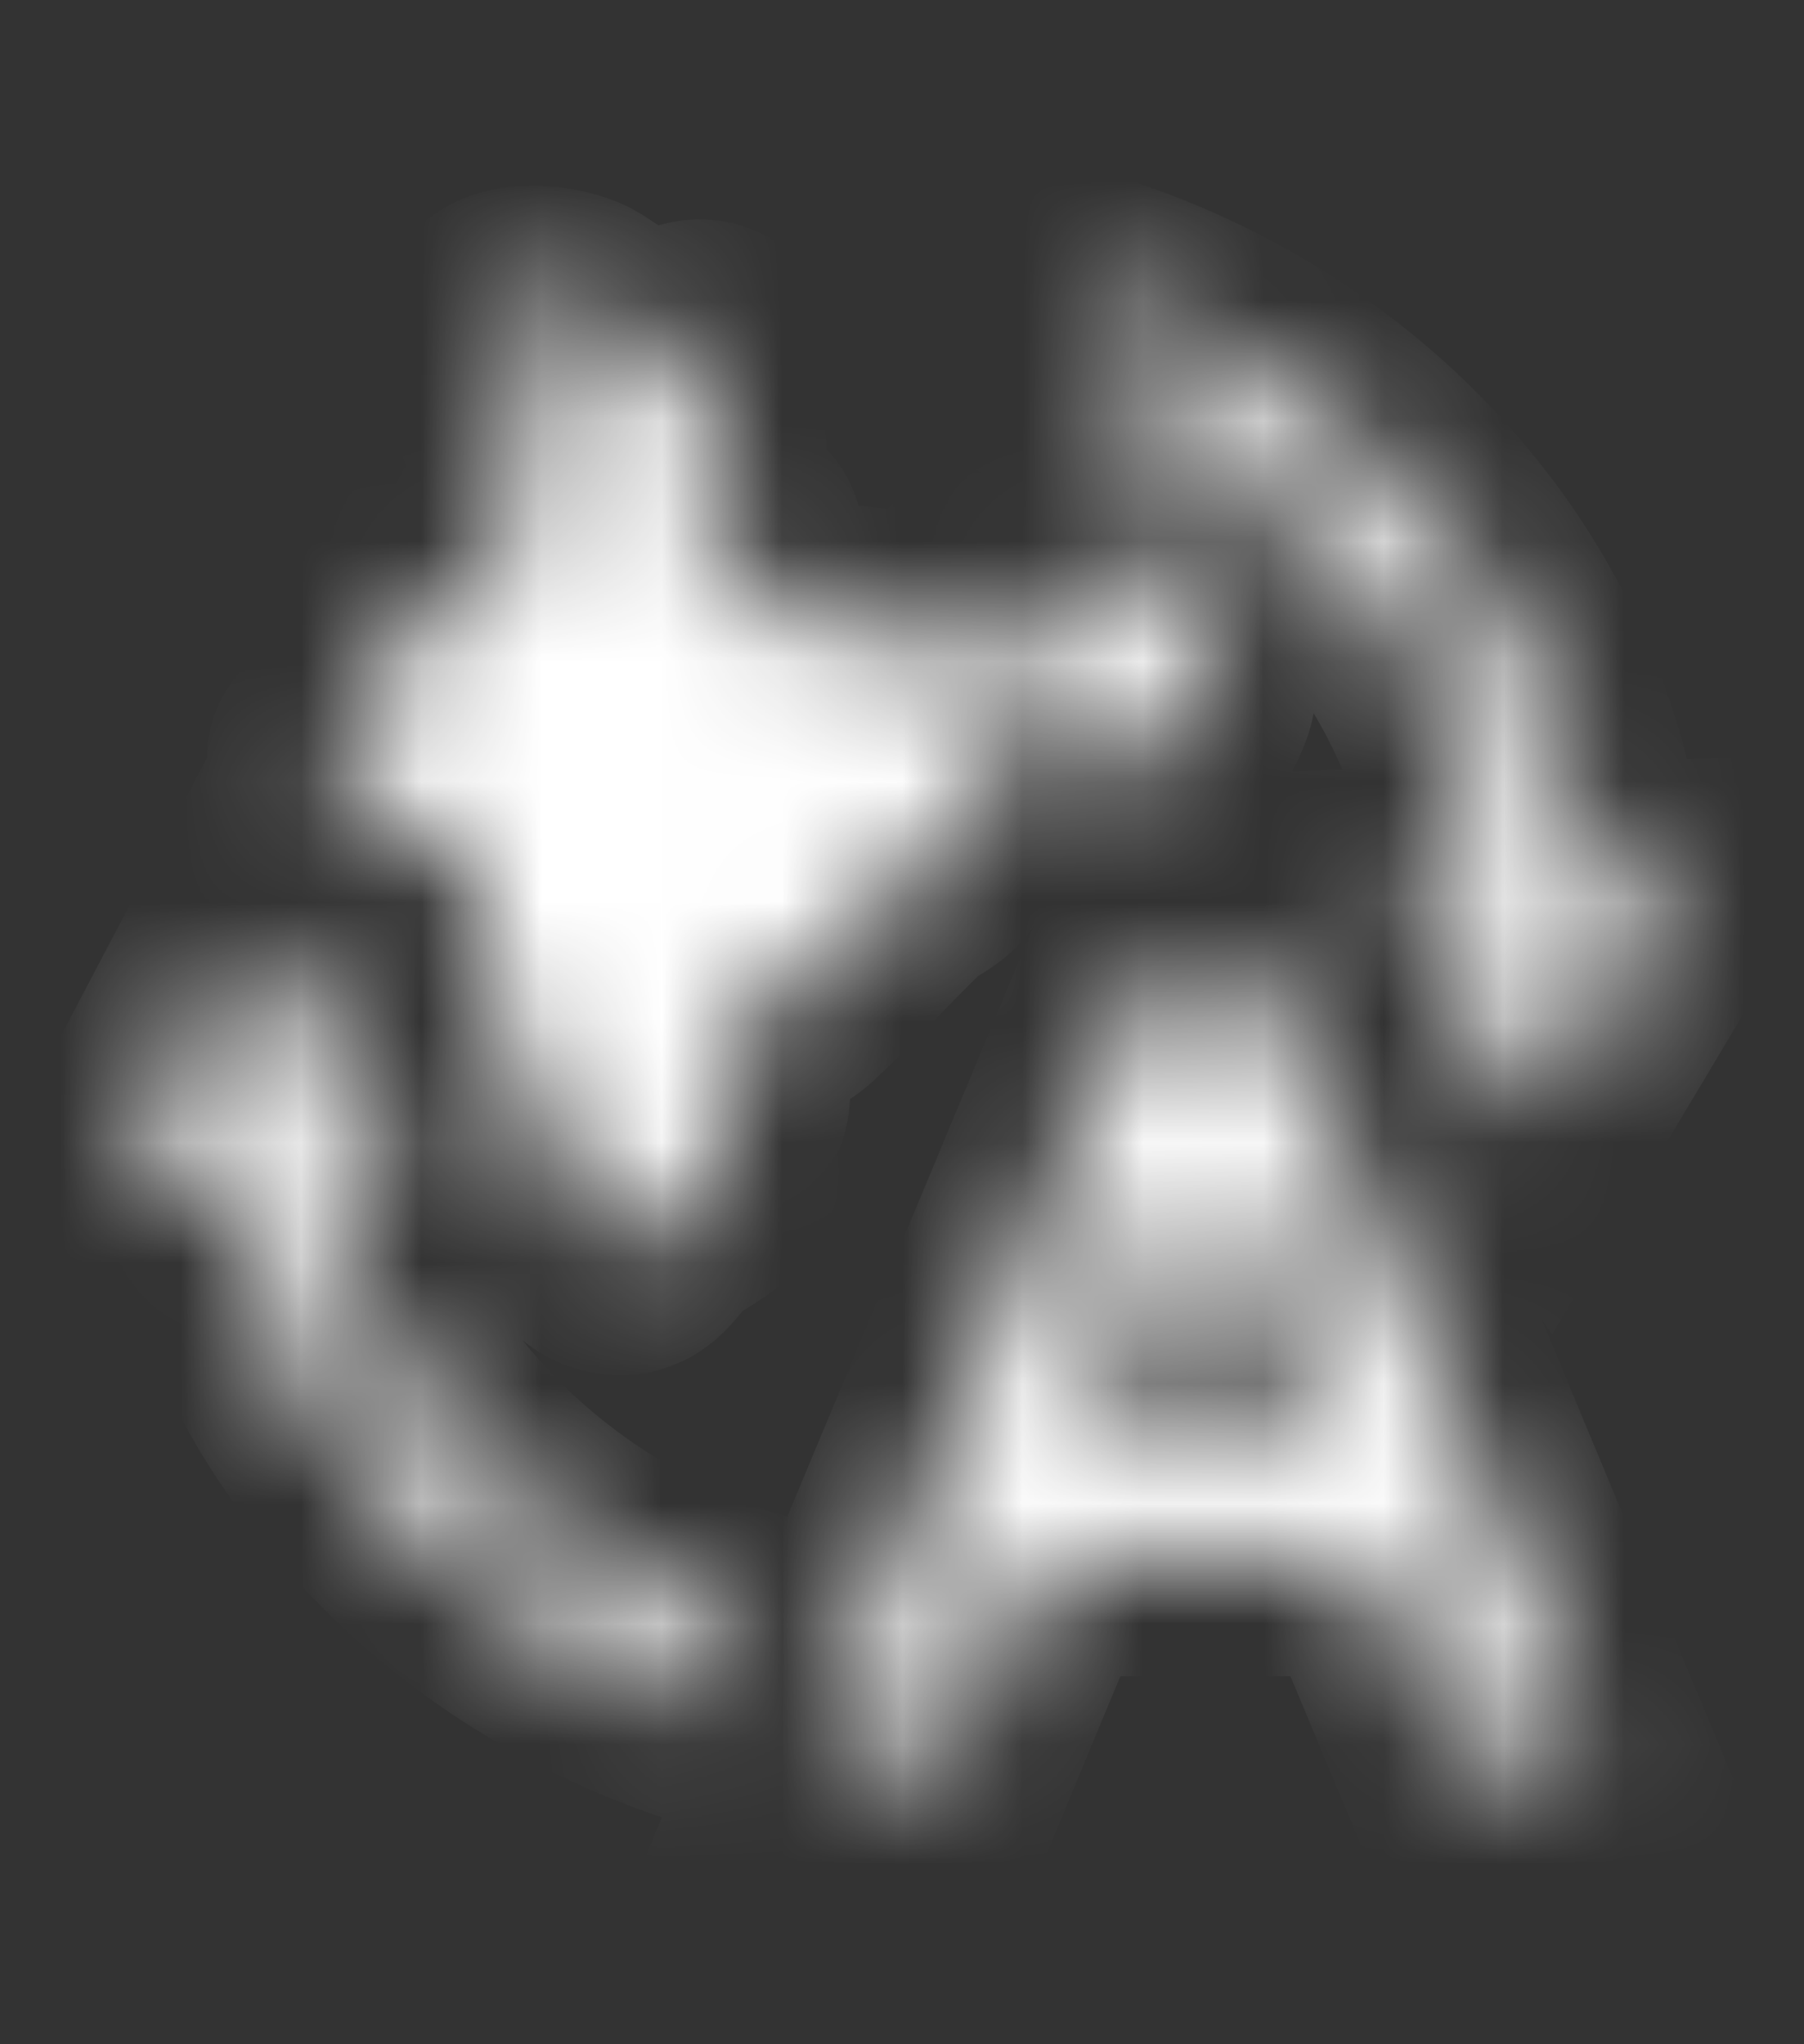 <svg width="15" height="17" viewBox="0 0 15 17" fill="none" xmlns="http://www.w3.org/2000/svg">
<rect x="0" y="0" width="15" height="17" fill="#333333" stroke="none"/>
<mask id="path-1-inside-1_519_99" fill="white">
<path fill-rule="evenodd" clip-rule="evenodd" d="M10.602 8.256L13.205 14.5H12.048L11.395 12.939H8.648L8 14.5H6.843L9.446 8.256H10.602ZM2.05 7.827L3.464 9.629L2.592 9.699C2.792 10.698 3.316 11.626 4.113 12.357C4.701 12.896 5.407 13.3 6.182 13.547L5.94 14.204C5.057 13.923 4.251 13.462 3.579 12.846C2.655 11.999 2.053 10.919 1.834 9.759L1 9.825L2.05 7.827ZM10.024 9.645L9.087 11.898H10.961L10.024 9.645ZM4.804 2.63C4.945 2.718 5.194 2.901 5.342 2.955C5.531 3.023 5.736 2.74 5.906 2.85C6.217 3.053 5.757 3.261 5.774 3.456C5.78 3.529 5.899 3.693 5.868 3.754C5.815 3.861 5.644 3.884 5.6 4.002C5.534 4.178 6.056 4.33 6.146 4.423C6.259 4.539 6.027 4.692 6.003 4.807C6 4.822 6.216 4.915 6.234 4.928C6.344 5.005 6.446 5.143 6.576 5.19C6.759 5.257 6.951 5.186 7.137 5.209C7.405 5.242 7.724 5.563 8.003 5.397C8.165 5.301 7.932 4.998 8.087 4.95C8.453 4.836 8.38 5.191 8.51 5.255C8.524 5.262 9.067 5.202 9.122 5.186C9.178 5.168 9.135 5.046 9.171 4.996C9.267 4.866 9.449 4.657 9.606 4.58C9.832 4.468 10.486 4.644 10.524 4.912C10.536 4.993 10.378 5.006 10.319 5.037C10.164 5.118 9.933 5.312 9.867 5.462C9.836 5.532 9.928 5.629 9.941 5.701C9.955 5.772 9.877 5.916 9.841 5.98C9.779 6.09 9.555 5.989 9.503 6.162C9.486 6.22 9.506 6.279 9.537 6.336L9.602 6.451C9.642 6.526 9.665 6.601 9.602 6.676C9.548 6.74 9.388 6.474 9.366 6.424L9.358 6.404C9.357 6.401 9.356 6.399 9.354 6.394C9.351 6.387 9.348 6.38 9.345 6.373C9.342 6.367 9.338 6.358 9.334 6.353C9.275 6.295 9.014 6.439 8.961 6.31C8.868 6.084 8.957 6.014 9.046 5.821C9.063 5.784 8.958 5.807 8.914 5.802C8.827 5.793 8.738 5.793 8.655 5.768C8.472 5.715 8.393 5.415 8.215 5.601C8 5.825 8.533 6.413 8.367 6.658C8.317 6.732 8.241 6.77 8.158 6.801L7.99 6.858C7.936 6.878 7.884 6.903 7.841 6.939C7.762 7.007 7.817 7.098 7.74 7.173C7.666 7.245 7.56 7.279 7.484 7.352C7.177 7.648 6.896 7.963 6.586 8.252C6.407 8.418 6.128 8.407 5.978 8.618C5.919 8.699 6.077 8.971 6.069 9.096C6.062 9.226 5.958 9.359 5.94 9.493C5.929 9.578 6.002 9.717 5.965 9.789C5.888 9.94 5.624 10.048 5.494 10.158C5.386 10.25 5.316 10.463 5.122 10.434C4.768 10.38 4.808 9.834 4.701 9.603C4.646 9.483 4.525 9.388 4.46 9.268C4.36 9.083 4.381 8.87 4.294 8.683C4.188 8.457 4.017 8.274 3.961 8.029C3.87 7.63 4.004 7.321 3.941 6.955C3.938 6.938 3.903 6.828 3.873 6.825C3.768 6.813 3.641 6.99 3.551 7.027C3.412 7.083 3.098 6.889 2.998 6.823C2.821 6.706 2.814 6.665 2.943 6.505C2.981 6.458 2.75 6.317 2.724 6.291C2.721 6.288 2.732 6.267 2.732 6.267C2.772 6.194 2.982 6.095 3.064 6.053C3.164 6.002 3.348 6.101 3.468 6.069C3.547 5.974 3.326 5.614 3.217 5.476C3.168 5.413 3.044 5.356 3.063 5.263C3.113 5.012 3.27 5.009 3.438 5.033L3.55 5.05C3.644 5.063 3.734 5.069 3.805 5.029C4.087 4.871 4.11 4.546 4.274 4.328C4.346 4.233 4.571 4.099 4.605 3.99C4.644 3.865 4.391 3.75 4.348 3.641C4.261 3.416 4.344 3.133 4.309 3.035C4.265 2.91 4.101 2.868 4.115 2.718C4.138 2.472 4.648 2.532 4.804 2.63ZM9.226 2.5C10.098 2.809 10.886 3.296 11.534 3.933C12.492 4.875 13.068 6.073 13.194 7.337L14 7.312L12.838 9.258L11.528 7.39L12.435 7.361C12.318 6.263 11.814 5.223 10.982 4.405C10.415 3.847 9.724 3.42 8.96 3.149L9.226 2.5Z"/>
</mask>
<path fill-rule="evenodd" clip-rule="evenodd" d="M10.602 8.256L13.205 14.5H12.048L11.395 12.939H8.648L8 14.5H6.843L9.446 8.256H10.602ZM2.05 7.827L3.464 9.629L2.592 9.699C2.792 10.698 3.316 11.626 4.113 12.357C4.701 12.896 5.407 13.3 6.182 13.547L5.94 14.204C5.057 13.923 4.251 13.462 3.579 12.846C2.655 11.999 2.053 10.919 1.834 9.759L1 9.825L2.05 7.827ZM10.024 9.645L9.087 11.898H10.961L10.024 9.645ZM4.804 2.63C4.945 2.718 5.194 2.901 5.342 2.955C5.531 3.023 5.736 2.74 5.906 2.85C6.217 3.053 5.757 3.261 5.774 3.456C5.78 3.529 5.899 3.693 5.868 3.754C5.815 3.861 5.644 3.884 5.6 4.002C5.534 4.178 6.056 4.33 6.146 4.423C6.259 4.539 6.027 4.692 6.003 4.807C6 4.822 6.216 4.915 6.234 4.928C6.344 5.005 6.446 5.143 6.576 5.19C6.759 5.257 6.951 5.186 7.137 5.209C7.405 5.242 7.724 5.563 8.003 5.397C8.165 5.301 7.932 4.998 8.087 4.95C8.453 4.836 8.38 5.191 8.51 5.255C8.524 5.262 9.067 5.202 9.122 5.186C9.178 5.168 9.135 5.046 9.171 4.996C9.267 4.866 9.449 4.657 9.606 4.58C9.832 4.468 10.486 4.644 10.524 4.912C10.536 4.993 10.378 5.006 10.319 5.037C10.164 5.118 9.933 5.312 9.867 5.462C9.836 5.532 9.928 5.629 9.941 5.701C9.955 5.772 9.877 5.916 9.841 5.98C9.779 6.09 9.555 5.989 9.503 6.162C9.486 6.22 9.506 6.279 9.537 6.336L9.602 6.451C9.642 6.526 9.665 6.601 9.602 6.676C9.548 6.74 9.388 6.474 9.366 6.424L9.358 6.404C9.357 6.401 9.356 6.399 9.354 6.394C9.351 6.387 9.348 6.38 9.345 6.373C9.342 6.367 9.338 6.358 9.334 6.353C9.275 6.295 9.014 6.439 8.961 6.31C8.868 6.084 8.957 6.014 9.046 5.821C9.063 5.784 8.958 5.807 8.914 5.802C8.827 5.793 8.738 5.793 8.655 5.768C8.472 5.715 8.393 5.415 8.215 5.601C8 5.825 8.533 6.413 8.367 6.658C8.317 6.732 8.241 6.77 8.158 6.801L7.99 6.858C7.936 6.878 7.884 6.903 7.841 6.939C7.762 7.007 7.817 7.098 7.74 7.173C7.666 7.245 7.56 7.279 7.484 7.352C7.177 7.648 6.896 7.963 6.586 8.252C6.407 8.418 6.128 8.407 5.978 8.618C5.919 8.699 6.077 8.971 6.069 9.096C6.062 9.226 5.958 9.359 5.94 9.493C5.929 9.578 6.002 9.717 5.965 9.789C5.888 9.94 5.624 10.048 5.494 10.158C5.386 10.25 5.316 10.463 5.122 10.434C4.768 10.38 4.808 9.834 4.701 9.603C4.646 9.483 4.525 9.388 4.46 9.268C4.36 9.083 4.381 8.87 4.294 8.683C4.188 8.457 4.017 8.274 3.961 8.029C3.87 7.63 4.004 7.321 3.941 6.955C3.938 6.938 3.903 6.828 3.873 6.825C3.768 6.813 3.641 6.99 3.551 7.027C3.412 7.083 3.098 6.889 2.998 6.823C2.821 6.706 2.814 6.665 2.943 6.505C2.981 6.458 2.75 6.317 2.724 6.291C2.721 6.288 2.732 6.267 2.732 6.267C2.772 6.194 2.982 6.095 3.064 6.053C3.164 6.002 3.348 6.101 3.468 6.069C3.547 5.974 3.326 5.614 3.217 5.476C3.168 5.413 3.044 5.356 3.063 5.263C3.113 5.012 3.27 5.009 3.438 5.033L3.55 5.05C3.644 5.063 3.734 5.069 3.805 5.029C4.087 4.871 4.11 4.546 4.274 4.328C4.346 4.233 4.571 4.099 4.605 3.99C4.644 3.865 4.391 3.75 4.348 3.641C4.261 3.416 4.344 3.133 4.309 3.035C4.265 2.91 4.101 2.868 4.115 2.718C4.138 2.472 4.648 2.532 4.804 2.63ZM9.226 2.5C10.098 2.809 10.886 3.296 11.534 3.933C12.492 4.875 13.068 6.073 13.194 7.337L14 7.312L12.838 9.258L11.528 7.39L12.435 7.361C12.318 6.263 11.814 5.223 10.982 4.405C10.415 3.847 9.724 3.42 8.96 3.149L9.226 2.5Z" fill="white" stroke="white" stroke-width="2" mask="url(#path-1-inside-1_519_99)"/>
</svg>
